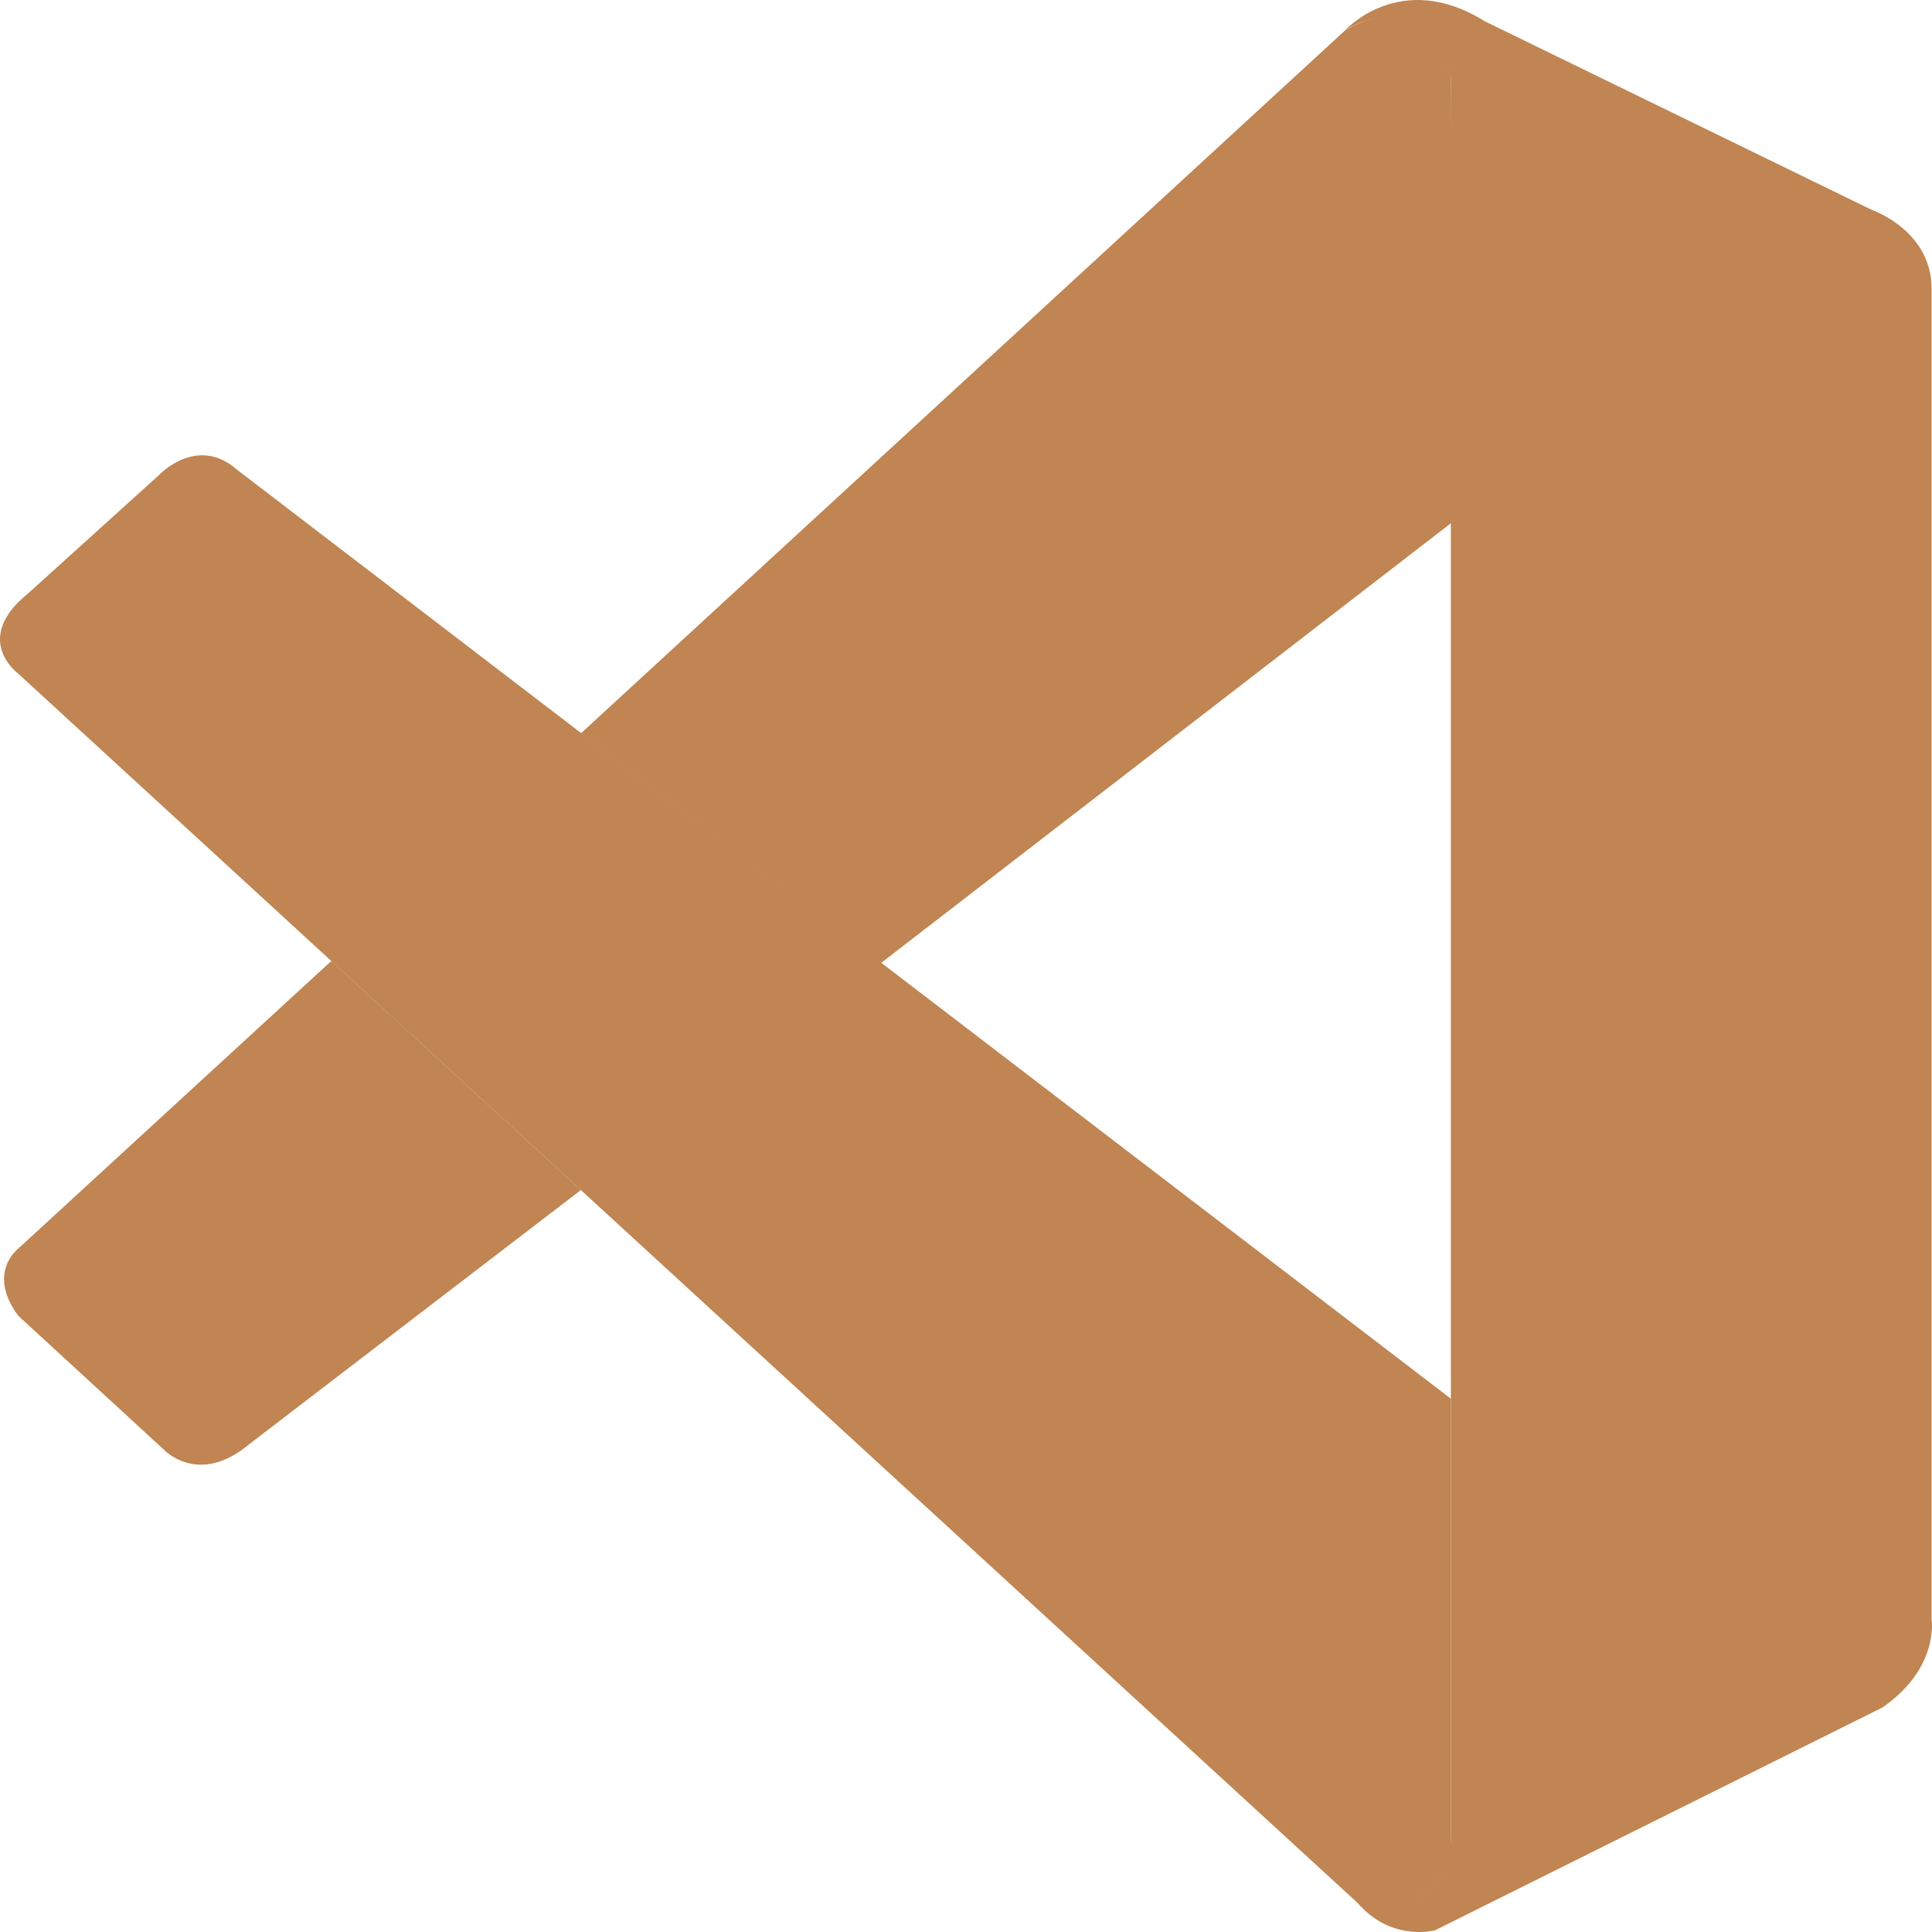 <svg width="100" height="100" viewBox="0 0 100 100" fill="none" xmlns="http://www.w3.org/2000/svg">
<g clip-path="url(#clip0_441_541)">
<path d="M0.95 34.875C0.95 34.875 -1.483 33.096 1.438 30.73L8.25 24.571C8.25 24.571 10.196 22.5 12.259 24.305L75.096 72.396V95.454C75.096 95.454 75.067 99.079 70.471 98.68L0.946 34.871L0.95 34.875Z" fill="#C08552"/>
<path d="M17.151 49.738L0.951 64.621C0.951 64.621 -0.716 65.871 0.951 68.109L8.472 75.025C8.472 75.025 10.259 76.963 12.896 74.754L30.067 61.596L17.151 49.738Z" fill="#C08552"/>
<path d="M45.584 49.858L75.292 26.933L75.097 3.996C75.097 3.996 73.826 -1.012 69.597 1.596L30.067 37.958L45.584 49.858Z" fill="#C08552"/>
<path d="M70.466 98.709C72.192 100.492 74.283 99.909 74.283 99.909L97.433 88.379C100.396 86.338 99.979 83.804 99.979 83.804V14.95C99.979 11.925 96.916 10.879 96.916 10.879L76.85 1.1C72.466 -1.637 69.596 1.596 69.596 1.596C69.596 1.596 73.287 -1.091 75.096 3.996V95.038C75.096 95.663 74.962 96.275 74.7 96.829C74.171 97.909 73.025 98.913 70.275 98.496L70.466 98.709Z" fill="#C08552"/>
</g>
<defs>
<clipPath id="clip0_441_541">
<rect width="100" height="100" fill="white"/>
</clipPath>
</defs>
</svg>

